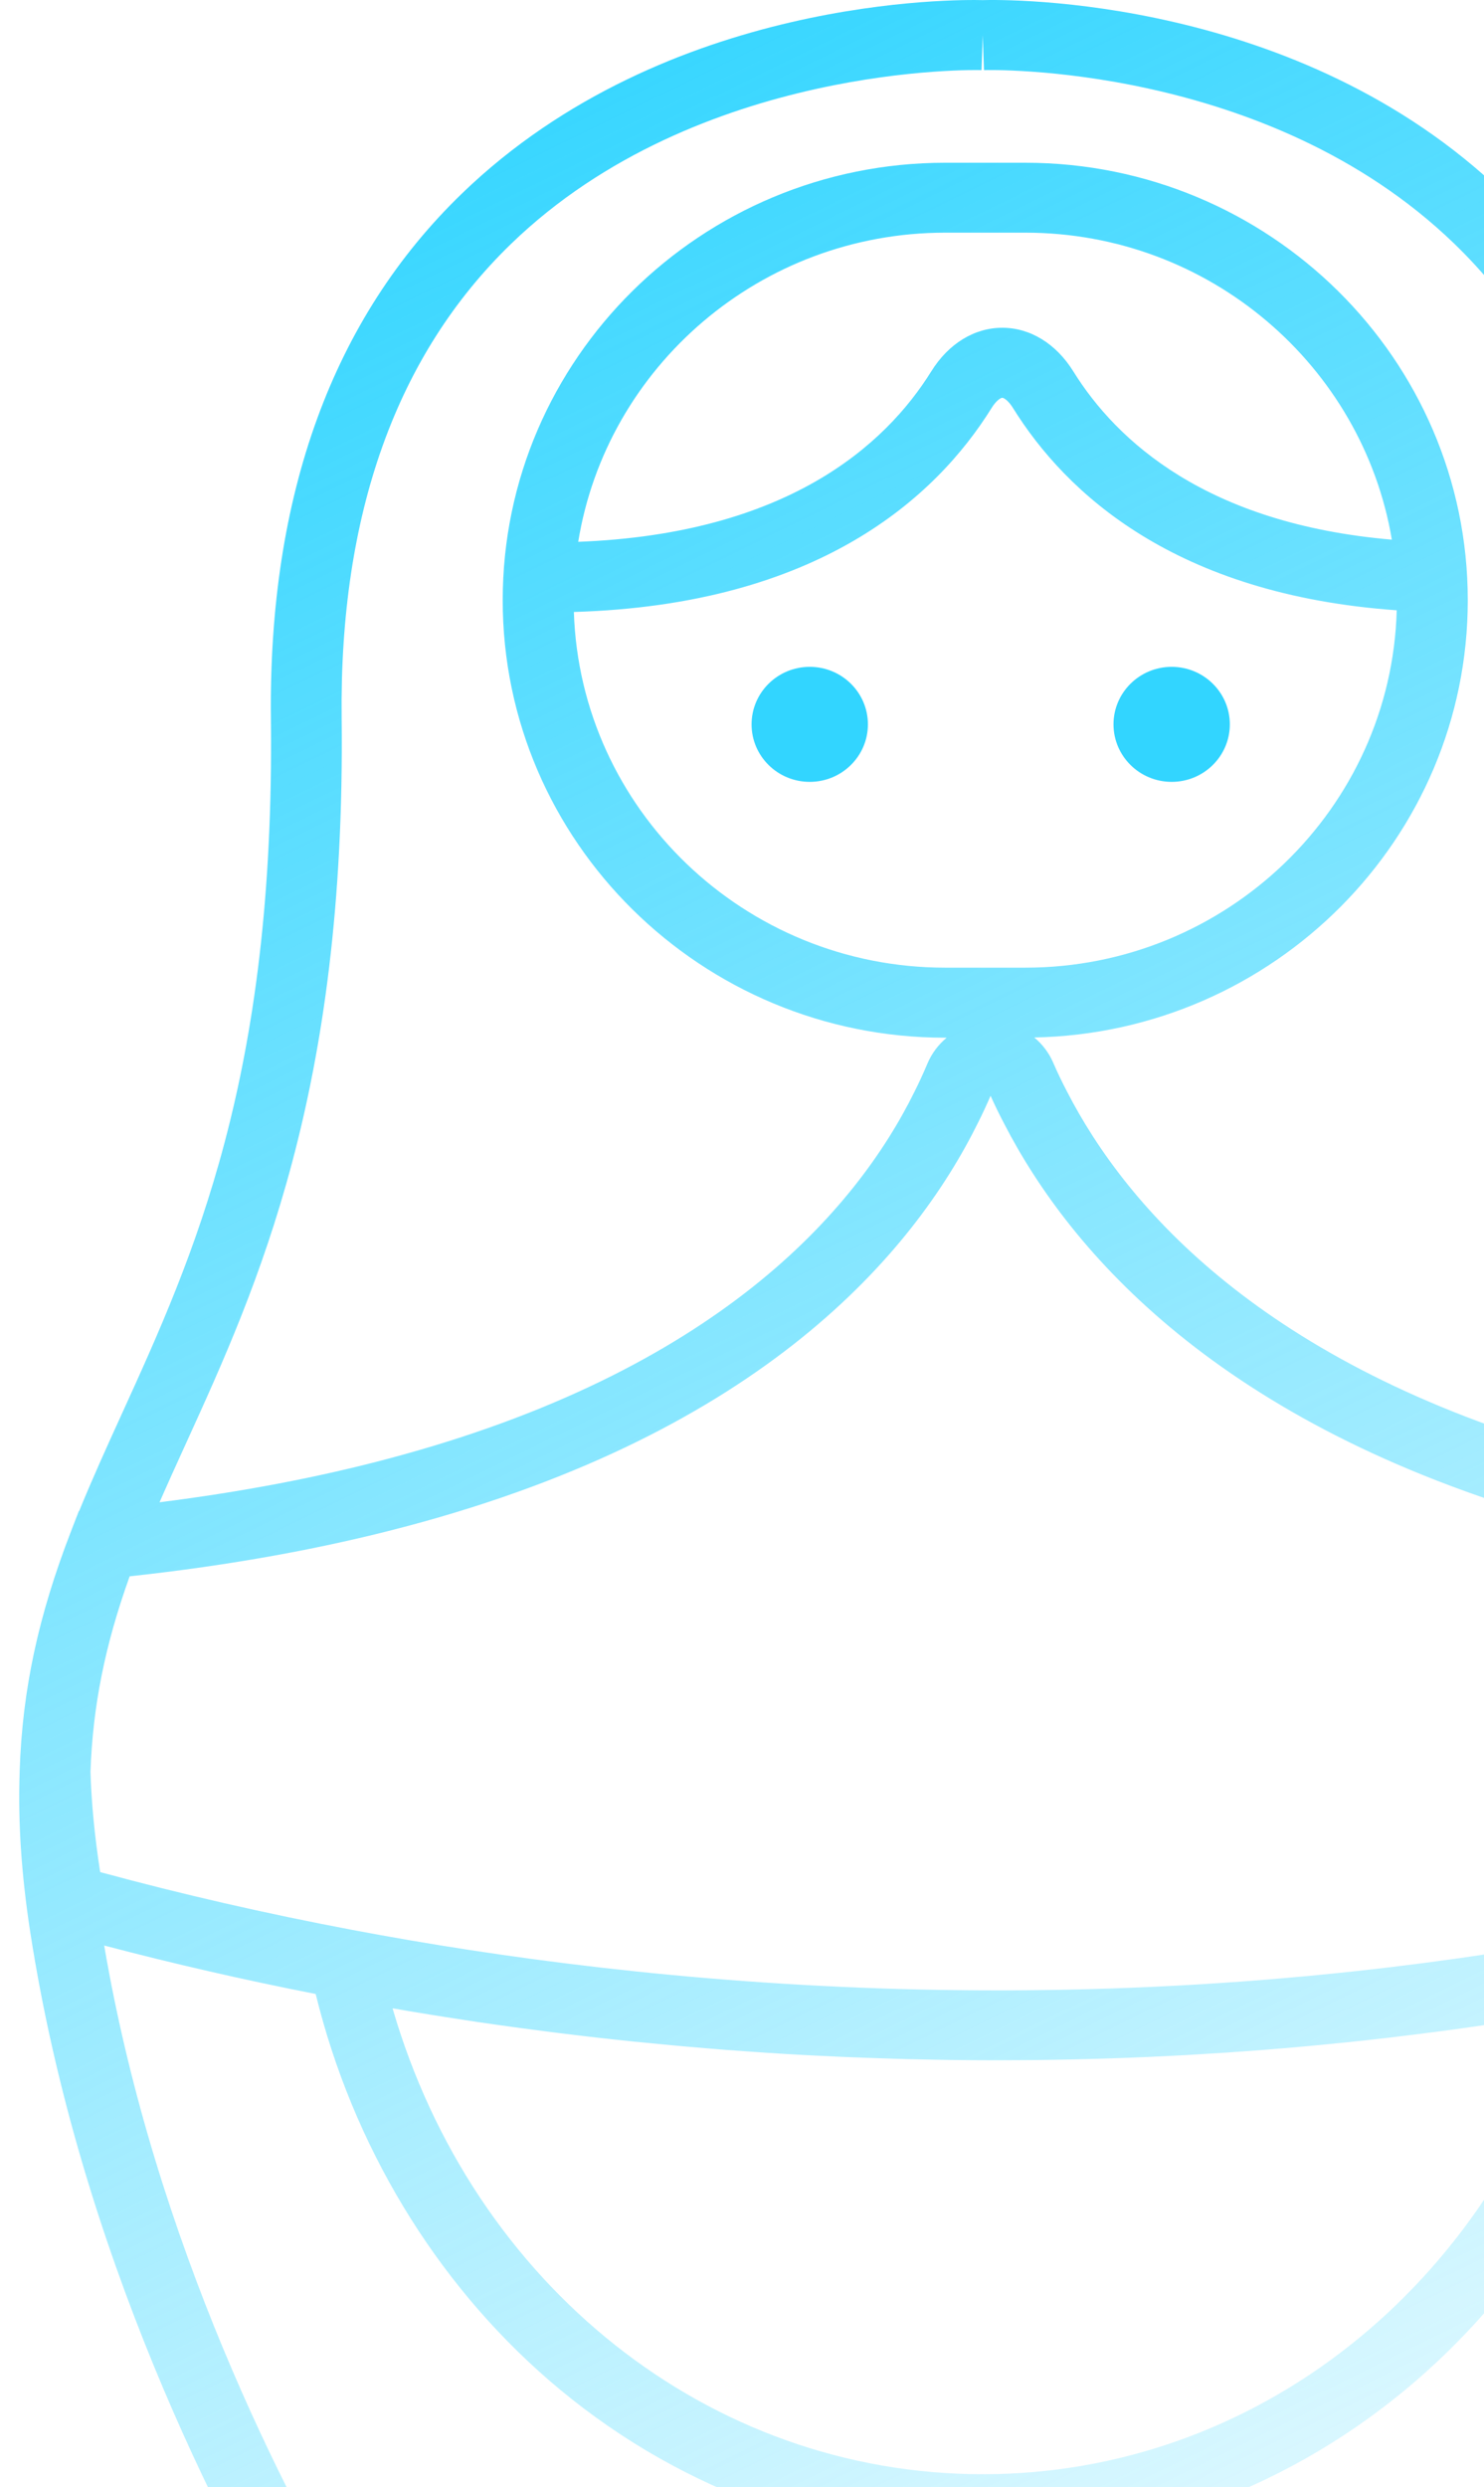 <svg width="77" height="129" viewBox="0 0 77 129" fill="none" xmlns="http://www.w3.org/2000/svg">
<path d="M100.43 100.174C100.887 97.2 101.063 94.505 100.975 91.936V91.897L100.973 91.84C100.973 91.84 100.973 91.838 100.973 91.836C100.973 91.836 100.973 91.834 100.973 91.831C100.833 87.632 100 83.778 98.276 79.334C98.276 79.332 98.276 79.332 98.274 79.33L97.873 78.3L97.856 78.298C97.182 76.654 96.45 75.037 95.68 73.344C91.951 65.162 87.728 55.89 87.939 37.283C88.07 25.679 84.729 16.507 78.011 10.025C67.371 -0.241 52.167 -0.028 50.992 0.006C49.763 -0.026 34.597 -0.219 23.981 10.025C17.263 16.507 13.924 25.677 14.057 37.283C14.268 55.886 10.043 65.16 6.317 73.342C5.533 75.06 4.79 76.701 4.108 78.37L4.091 78.373L3.688 79.413C3.688 79.415 3.688 79.417 3.686 79.417V79.419C1.983 83.822 1.161 87.651 1.021 91.829C1.021 91.831 1.021 91.831 1.021 91.833C1.021 91.833 1.021 91.836 1.021 91.838L1.019 91.895V91.936C0.931 94.503 1.107 97.198 1.564 100.176C4.136 116.839 11.397 130.895 15.493 137.792C17.342 140.9 17.174 144.792 15.067 147.711L11.545 152.595C10.65 153.837 10.531 155.452 11.238 156.805C11.944 158.16 13.341 159 14.884 159H50.994H87.108C88.647 159 90.042 158.16 90.748 156.809C91.456 155.454 91.34 153.842 90.445 152.595L86.919 147.711C84.816 144.792 84.648 140.9 86.492 137.792C90.591 130.902 97.854 116.854 100.43 100.174ZM9.664 74.833C13.354 66.73 17.947 56.647 17.727 37.243C17.607 26.683 20.565 18.407 26.521 12.646C36.21 3.274 50.783 3.627 50.927 3.637L50.992 1.823L51.056 3.637C51.203 3.629 65.716 3.24 75.443 12.625C81.414 18.385 84.383 26.669 84.262 37.243C84.043 56.649 88.636 66.732 92.328 74.835C92.789 75.845 93.237 76.828 93.665 77.802C89.381 77.217 85.362 76.401 81.692 75.354C65.537 70.753 58.465 62.638 55.37 56.626C55.099 56.109 54.853 55.596 54.64 55.101C54.416 54.588 54.078 54.154 53.665 53.81C66.112 53.561 76.158 43.486 76.158 31.131C76.158 18.619 65.858 8.441 53.196 8.441H49.046C36.384 8.441 26.084 18.619 26.084 31.131C26.084 43.644 36.384 53.822 49.046 53.822H49.119C48.691 54.18 48.342 54.635 48.118 55.171C47.922 55.641 47.7 56.122 47.457 56.609C44.405 62.797 37.194 71.123 20.181 75.647C16.537 76.62 12.54 77.379 8.278 77.917C8.721 76.905 9.184 75.884 9.664 74.833ZM51.452 21.159C51.7 20.759 51.93 20.632 52.006 20.632C52.079 20.632 52.309 20.759 52.559 21.159C55.314 25.59 60.98 30.84 72.472 31.653C72.191 41.921 63.655 50.189 53.198 50.189H49.048C38.618 50.189 30.103 41.968 29.776 31.74C42.455 31.366 48.559 25.811 51.452 21.159ZM30.002 28.102C31.474 19.026 39.452 12.067 49.046 12.067H53.196C62.749 12.067 70.699 18.968 72.219 27.99C62.62 27.169 57.942 22.886 55.689 19.259C54.795 17.824 53.454 17 52.006 17C50.557 17 49.214 17.824 48.322 19.259C45.931 23.105 40.819 27.69 30.002 28.102ZM5.195 97.079C4.915 95.279 4.745 93.537 4.694 91.901C4.814 88.49 5.447 85.318 6.728 81.757C11.918 81.195 16.761 80.319 21.142 79.151C39.486 74.271 47.373 65.065 50.757 58.209C50.987 57.751 51.2 57.29 51.398 56.834C51.612 57.313 51.851 57.8 52.105 58.285C55.525 64.924 63.257 73.88 80.678 78.843C85.106 80.106 89.999 81.055 95.236 81.665C96.541 85.269 97.184 88.468 97.305 91.904C97.253 93.503 97.083 95.248 96.803 97.077L96.795 97.13C92.524 98.332 88.126 99.37 83.707 100.223C57.226 105.35 33.498 102.982 18.253 100.091L18.231 100.087C13.81 99.251 9.434 98.249 5.204 97.1L5.195 97.079ZM81.574 104.305C77.368 118.581 65.139 128.328 50.994 128.328C36.791 128.328 24.541 118.524 20.369 104.165C20.491 104.186 20.616 104.205 20.739 104.227C20.941 104.261 21.146 104.295 21.35 104.331C21.718 104.392 22.093 104.454 22.468 104.514C22.661 104.546 22.851 104.575 23.047 104.607C23.576 104.69 24.112 104.773 24.657 104.854C24.713 104.863 24.769 104.871 24.827 104.88C25.387 104.963 25.955 105.043 26.532 105.122C26.732 105.15 26.932 105.175 27.134 105.203C27.543 105.258 27.957 105.314 28.374 105.367C28.602 105.397 28.831 105.424 29.061 105.454C29.485 105.507 29.916 105.558 30.348 105.609C30.557 105.633 30.764 105.658 30.973 105.682C31.599 105.752 32.232 105.822 32.873 105.888C33.002 105.901 33.136 105.913 33.267 105.926C33.79 105.979 34.318 106.03 34.852 106.079C35.093 106.101 35.338 106.124 35.583 106.145C36.02 106.184 36.462 106.222 36.907 106.258C37.166 106.279 37.422 106.301 37.682 106.32C38.158 106.356 38.64 106.39 39.124 106.424C39.342 106.439 39.557 106.454 39.777 106.469C40.459 106.513 41.15 106.556 41.845 106.592C42.048 106.603 42.254 106.611 42.459 106.622C42.973 106.647 43.49 106.673 44.011 106.694C44.286 106.705 44.562 106.715 44.84 106.726C45.309 106.743 45.78 106.76 46.254 106.773C46.536 106.781 46.816 106.79 47.1 106.798C47.64 106.811 48.185 106.822 48.731 106.832C48.94 106.837 49.145 106.841 49.354 106.843C50.09 106.852 50.832 106.858 51.579 106.858C51.64 106.858 51.698 106.858 51.756 106.858C52.16 106.858 52.567 106.854 52.974 106.852C53.153 106.849 53.329 106.849 53.506 106.849C54.085 106.843 54.666 106.835 55.249 106.822C55.329 106.822 55.409 106.82 55.491 106.817C56.836 106.79 58.201 106.745 59.578 106.686C59.721 106.679 59.865 106.671 60.009 106.664C60.545 106.641 61.085 106.613 61.626 106.583C61.845 106.571 62.069 106.556 62.291 106.543C62.756 106.515 63.223 106.488 63.692 106.456C63.95 106.439 64.213 106.418 64.471 106.401C64.906 106.369 65.341 106.337 65.778 106.303C66.06 106.279 66.342 106.256 66.624 106.233C67.044 106.196 67.463 106.16 67.885 106.122C68.18 106.094 68.475 106.064 68.772 106.037C69.186 105.996 69.599 105.956 70.012 105.913C70.316 105.882 70.621 105.847 70.925 105.816C71.334 105.771 71.745 105.724 72.156 105.675C72.466 105.639 72.778 105.601 73.09 105.562C73.499 105.514 73.908 105.46 74.319 105.407C74.636 105.367 74.952 105.324 75.269 105.282C75.68 105.226 76.091 105.167 76.5 105.109C76.819 105.063 77.139 105.016 77.46 104.969C77.873 104.907 78.287 104.843 78.7 104.777C79.021 104.729 79.341 104.678 79.664 104.624C80.084 104.556 80.504 104.484 80.924 104.414C81.141 104.38 81.356 104.346 81.574 104.305ZM83.929 149.819L87.452 154.701C87.579 154.877 87.541 155.039 87.485 155.145C87.431 155.25 87.321 155.373 87.108 155.373H50.994H14.884C14.669 155.373 14.557 155.248 14.505 155.145C14.451 155.041 14.412 154.88 14.54 154.703L18.059 149.819C21.008 145.737 21.245 140.293 18.662 135.952C14.802 129.457 8.049 116.407 5.406 100.906C8.99 101.85 12.665 102.691 16.38 103.42C18.296 111.244 22.556 118.319 28.476 123.446C34.815 128.936 42.812 131.959 50.996 131.959C59.154 131.959 67.134 128.951 73.465 123.486C79.378 118.385 83.644 111.338 85.575 103.544C89.287 102.799 92.972 101.929 96.582 100.944C93.93 116.443 87.183 129.468 83.326 135.952C80.749 140.295 80.986 145.737 83.929 149.819Z" fill="url(#paint0_linear_3141_8125)"/>
<path d="M42.015 40.552C43.681 40.552 45.033 39.216 45.033 37.569C45.033 35.923 43.681 34.587 42.015 34.587C40.349 34.587 38.997 35.923 38.997 37.569C38.995 39.216 40.347 40.552 42.015 40.552ZM60.794 40.552C62.46 40.552 63.812 39.216 63.812 37.569C63.812 35.923 62.46 34.587 60.794 34.587C59.128 34.587 57.776 35.923 57.776 37.569C57.776 39.216 59.128 40.552 60.794 40.552Z" fill="#32D5FF"/>
<defs>
<linearGradient id="paint0_linear_3141_8125" x1="15.497" y1="5.929" x2="87.115" y2="152.365" gradientUnits="userSpaceOnUse">
<stop stop-color="#32D5FF"/>
<stop offset="1" stop-color="#32D5FF" stop-opacity="0"/>
</linearGradient>
</defs>
</svg>
